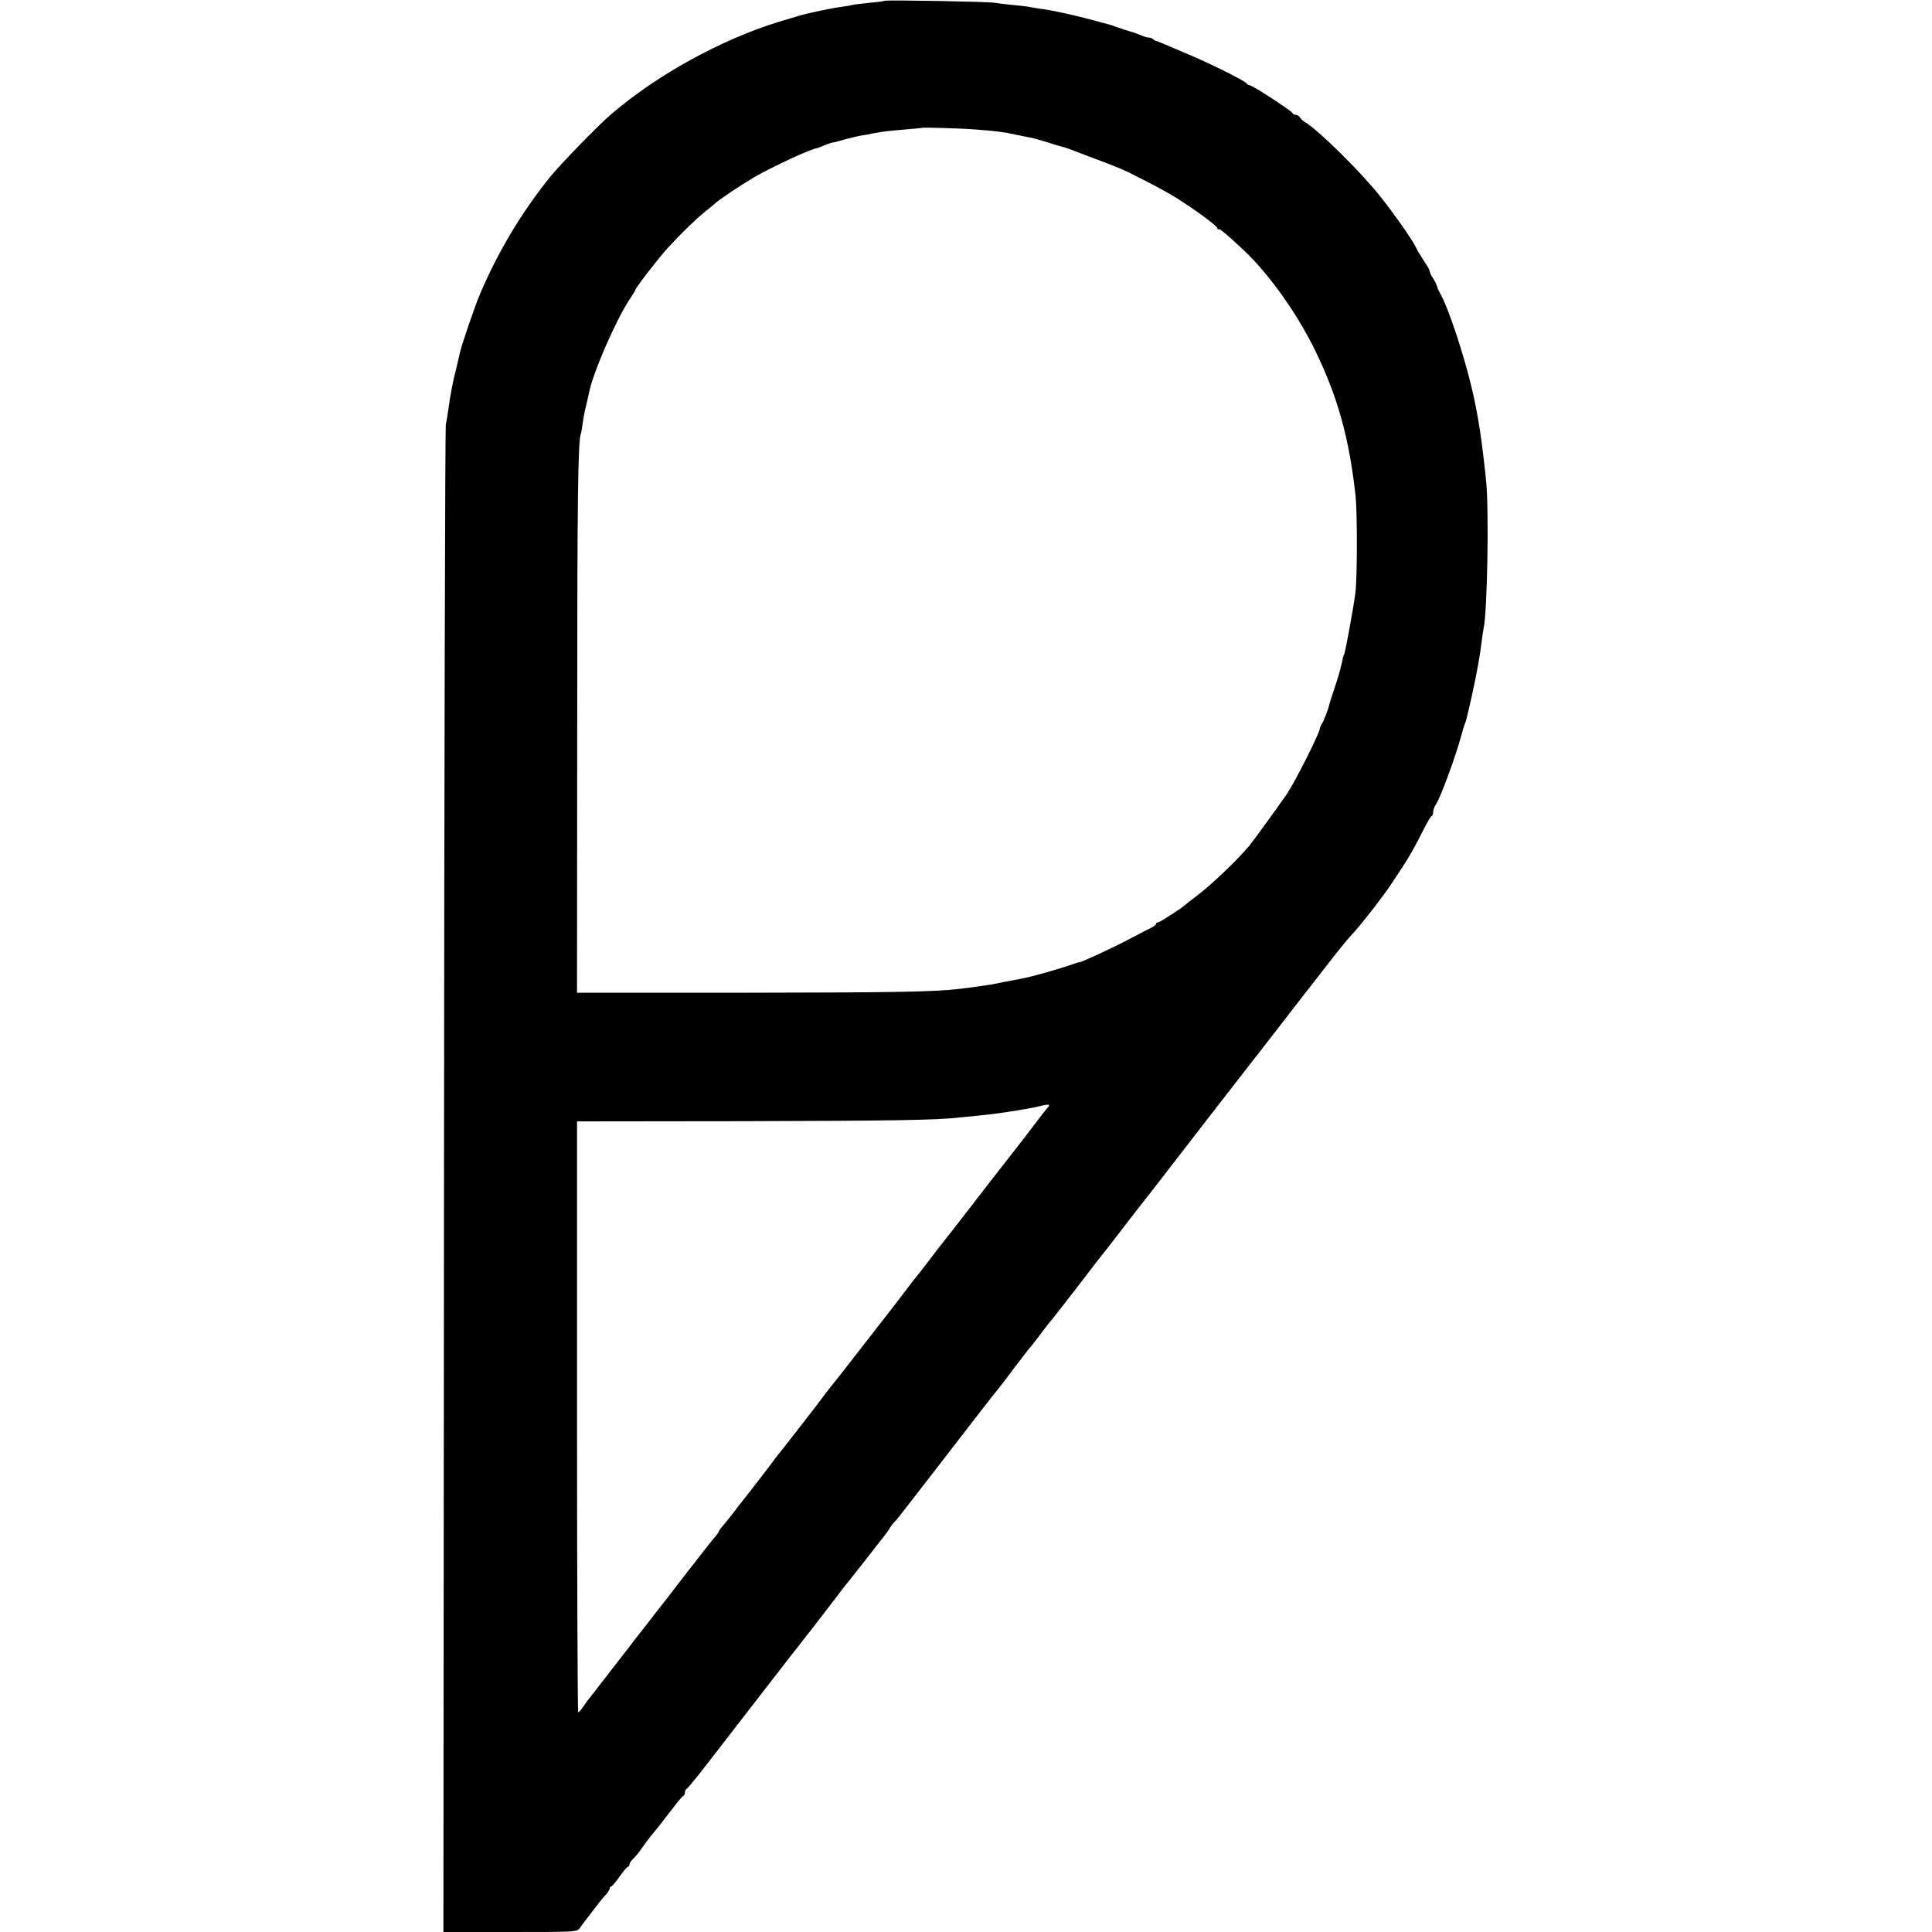 <?xml version="1.0" standalone="no"?>
<!DOCTYPE svg PUBLIC "-//W3C//DTD SVG 20010904//EN"
 "http://www.w3.org/TR/2001/REC-SVG-20010904/DTD/svg10.dtd">
<svg version="1.0" xmlns="http://www.w3.org/2000/svg"
 width="976pt" height="976pt" viewBox="0 0 976 976"
 preserveAspectRatio="xMidYMid meet">
<g transform="translate(0,976) scale(0.1,-0.1)"
fill="#000000" stroke="none">
<path d="M4469 9756 c-2 -2 -37 -7 -77 -10 -40 -4 -78 -9 -85 -11 -7 -2 -30
-6 -52 -9 -48 -6 -179 -33 -220 -46 -16 -5 -61 -19 -100 -30 -295 -91 -617
-269 -850 -469 -70 -61 -255 -252 -307 -316 -147 -184 -261 -375 -353 -590
-24 -56 -96 -265 -101 -295 -3 -14 -12 -52 -20 -85 -16 -60 -30 -135 -40 -210
-3 -22 -8 -53 -12 -70 -3 -16 -8 -1737 -9 -3822 l-3 -3793 338 0 c332 0 338 0
352 21 8 12 28 38 43 58 16 20 38 49 50 65 12 16 30 37 40 47 9 11 17 24 17
29 0 6 3 10 8 10 4 0 23 23 42 50 19 27 38 50 43 50 4 0 7 5 7 11 0 7 8 19 18
28 10 9 29 32 42 51 13 19 35 49 49 66 28 34 32 38 106 134 27 36 53 67 57 68
5 2 8 10 8 17 0 7 3 15 8 17 4 2 35 39 70 83 63 82 321 414 418 540 30 39 59
76 65 83 18 22 151 194 199 257 25 33 52 69 62 80 9 11 46 58 83 105 36 47 78
100 93 119 15 18 31 41 36 50 5 9 14 21 20 27 17 18 36 42 107 134 265 343
414 536 419 540 3 3 41 52 84 110 44 58 82 107 86 110 3 3 25 32 50 65 25 33
47 62 51 65 3 3 59 75 125 160 65 85 124 162 131 170 7 8 56 71 109 140 53 69
106 137 118 152 11 14 31 39 43 55 34 45 492 636 506 653 7 8 66 85 132 170
66 85 125 162 132 170 6 8 52 67 101 130 49 63 102 129 119 146 57 61 178 219
218 283 6 8 23 36 40 61 36 54 63 103 107 190 18 36 36 67 41 68 4 2 7 11 7
21 0 9 6 25 13 36 24 35 97 233 128 345 15 55 14 52 22 70 7 16 52 220 63 285
4 22 8 49 10 60 2 11 6 40 9 65 3 25 8 55 10 67 19 86 27 593 13 738 -22 215
-40 333 -72 470 -39 168 -118 406 -159 480 -6 11 -12 22 -13 25 -3 15 -18 47
-28 59 -5 7 -11 19 -12 27 -1 7 -10 26 -21 41 -30 47 -43 67 -50 83 -15 34
-111 171 -182 260 -98 123 -315 337 -380 374 -9 5 -20 15 -24 23 -4 7 -15 13
-22 13 -8 0 -15 4 -15 8 0 9 -204 142 -219 142 -5 0 -11 4 -13 8 -5 12 -188
103 -303 151 -55 23 -111 47 -125 53 -14 6 -28 12 -32 12 -3 1 -10 4 -14 9 -4
4 -13 7 -20 7 -7 0 -25 5 -41 12 -15 6 -30 12 -33 13 -11 2 -86 27 -100 32
-17 7 -11 5 -112 32 -88 24 -206 50 -258 56 -19 3 -46 7 -60 10 -14 3 -52 7
-85 10 -33 3 -73 8 -90 11 -35 6 -551 15 -556 10z m456 -650 c100 -7 148 -13
205 -26 25 -5 56 -12 70 -14 14 -2 57 -14 95 -26 39 -13 75 -23 80 -24 6 -1
35 -11 65 -23 30 -12 93 -36 140 -53 47 -18 101 -40 120 -50 134 -67 172 -88
230 -122 93 -57 220 -149 220 -161 0 -6 3 -8 6 -5 5 5 44 -28 128 -107 129
-122 269 -319 361 -508 113 -232 171 -441 203 -732 9 -83 9 -417 -1 -490 -8
-68 -52 -306 -57 -312 -3 -3 -4 -7 -14 -53 -4 -19 -19 -71 -34 -115 -14 -44
-27 -82 -27 -85 -3 -18 -29 -87 -37 -96 -5 -7 -10 -20 -12 -30 -7 -32 -124
-264 -163 -322 -43 -63 -173 -242 -193 -266 -67 -79 -199 -204 -275 -260 -22
-17 -42 -32 -45 -35 -12 -14 -132 -91 -140 -91 -6 0 -10 -3 -10 -7 0 -5 -10
-13 -23 -19 -12 -6 -65 -33 -118 -61 -79 -42 -237 -115 -246 -114 -2 0 -8 -1
-15 -4 -103 -35 -213 -66 -278 -79 -54 -10 -136 -26 -155 -30 -24 -4 -117 -17
-160 -22 -135 -15 -328 -18 -1075 -19 l-855 0 1 1340 c0 1164 4 1460 19 1485
1 3 6 28 9 55 4 28 12 68 18 90 5 22 12 50 14 62 18 96 136 368 205 471 16 24
29 45 29 48 0 9 122 167 165 213 69 75 138 142 185 180 25 20 47 38 50 41 16
17 120 87 199 134 89 52 298 149 318 147 2 0 18 6 38 15 19 8 38 14 42 14 5 0
31 7 58 15 28 7 66 17 85 20 19 3 49 8 65 12 41 8 67 11 160 19 44 4 81 7 82
8 4 3 191 -2 268 -8z m375 -4930 c0 -3 -6 -11 -13 -18 -6 -7 -39 -49 -72 -93
-33 -44 -68 -89 -77 -100 -17 -21 -225 -289 -268 -345 -21 -28 -71 -92 -133
-170 -7 -9 -32 -42 -57 -75 -25 -33 -48 -62 -51 -65 -3 -3 -29 -36 -58 -75
-29 -38 -60 -79 -69 -90 -9 -11 -58 -74 -109 -140 -147 -189 -167 -215 -184
-235 -8 -10 -24 -31 -35 -45 -28 -39 -237 -308 -249 -321 -5 -7 -19 -24 -30
-40 -11 -15 -57 -75 -102 -133 -46 -58 -92 -117 -102 -131 -11 -14 -29 -36
-40 -49 -12 -13 -21 -27 -21 -30 0 -3 -10 -17 -23 -31 -12 -14 -75 -94 -140
-178 -65 -85 -122 -159 -128 -165 -5 -7 -39 -50 -75 -97 -37 -47 -77 -98 -89
-115 -13 -16 -60 -77 -105 -135 -45 -58 -87 -113 -95 -122 -7 -9 -21 -28 -30
-42 -10 -14 -20 -26 -24 -26 -3 0 -6 672 -6 1493 l0 1492 840 1 c750 2 978 5
1095 19 19 2 60 6 91 9 31 3 74 8 95 11 22 3 53 8 69 10 54 8 99 16 135 24 42
11 60 13 60 7z"/>
</g>
</svg>
